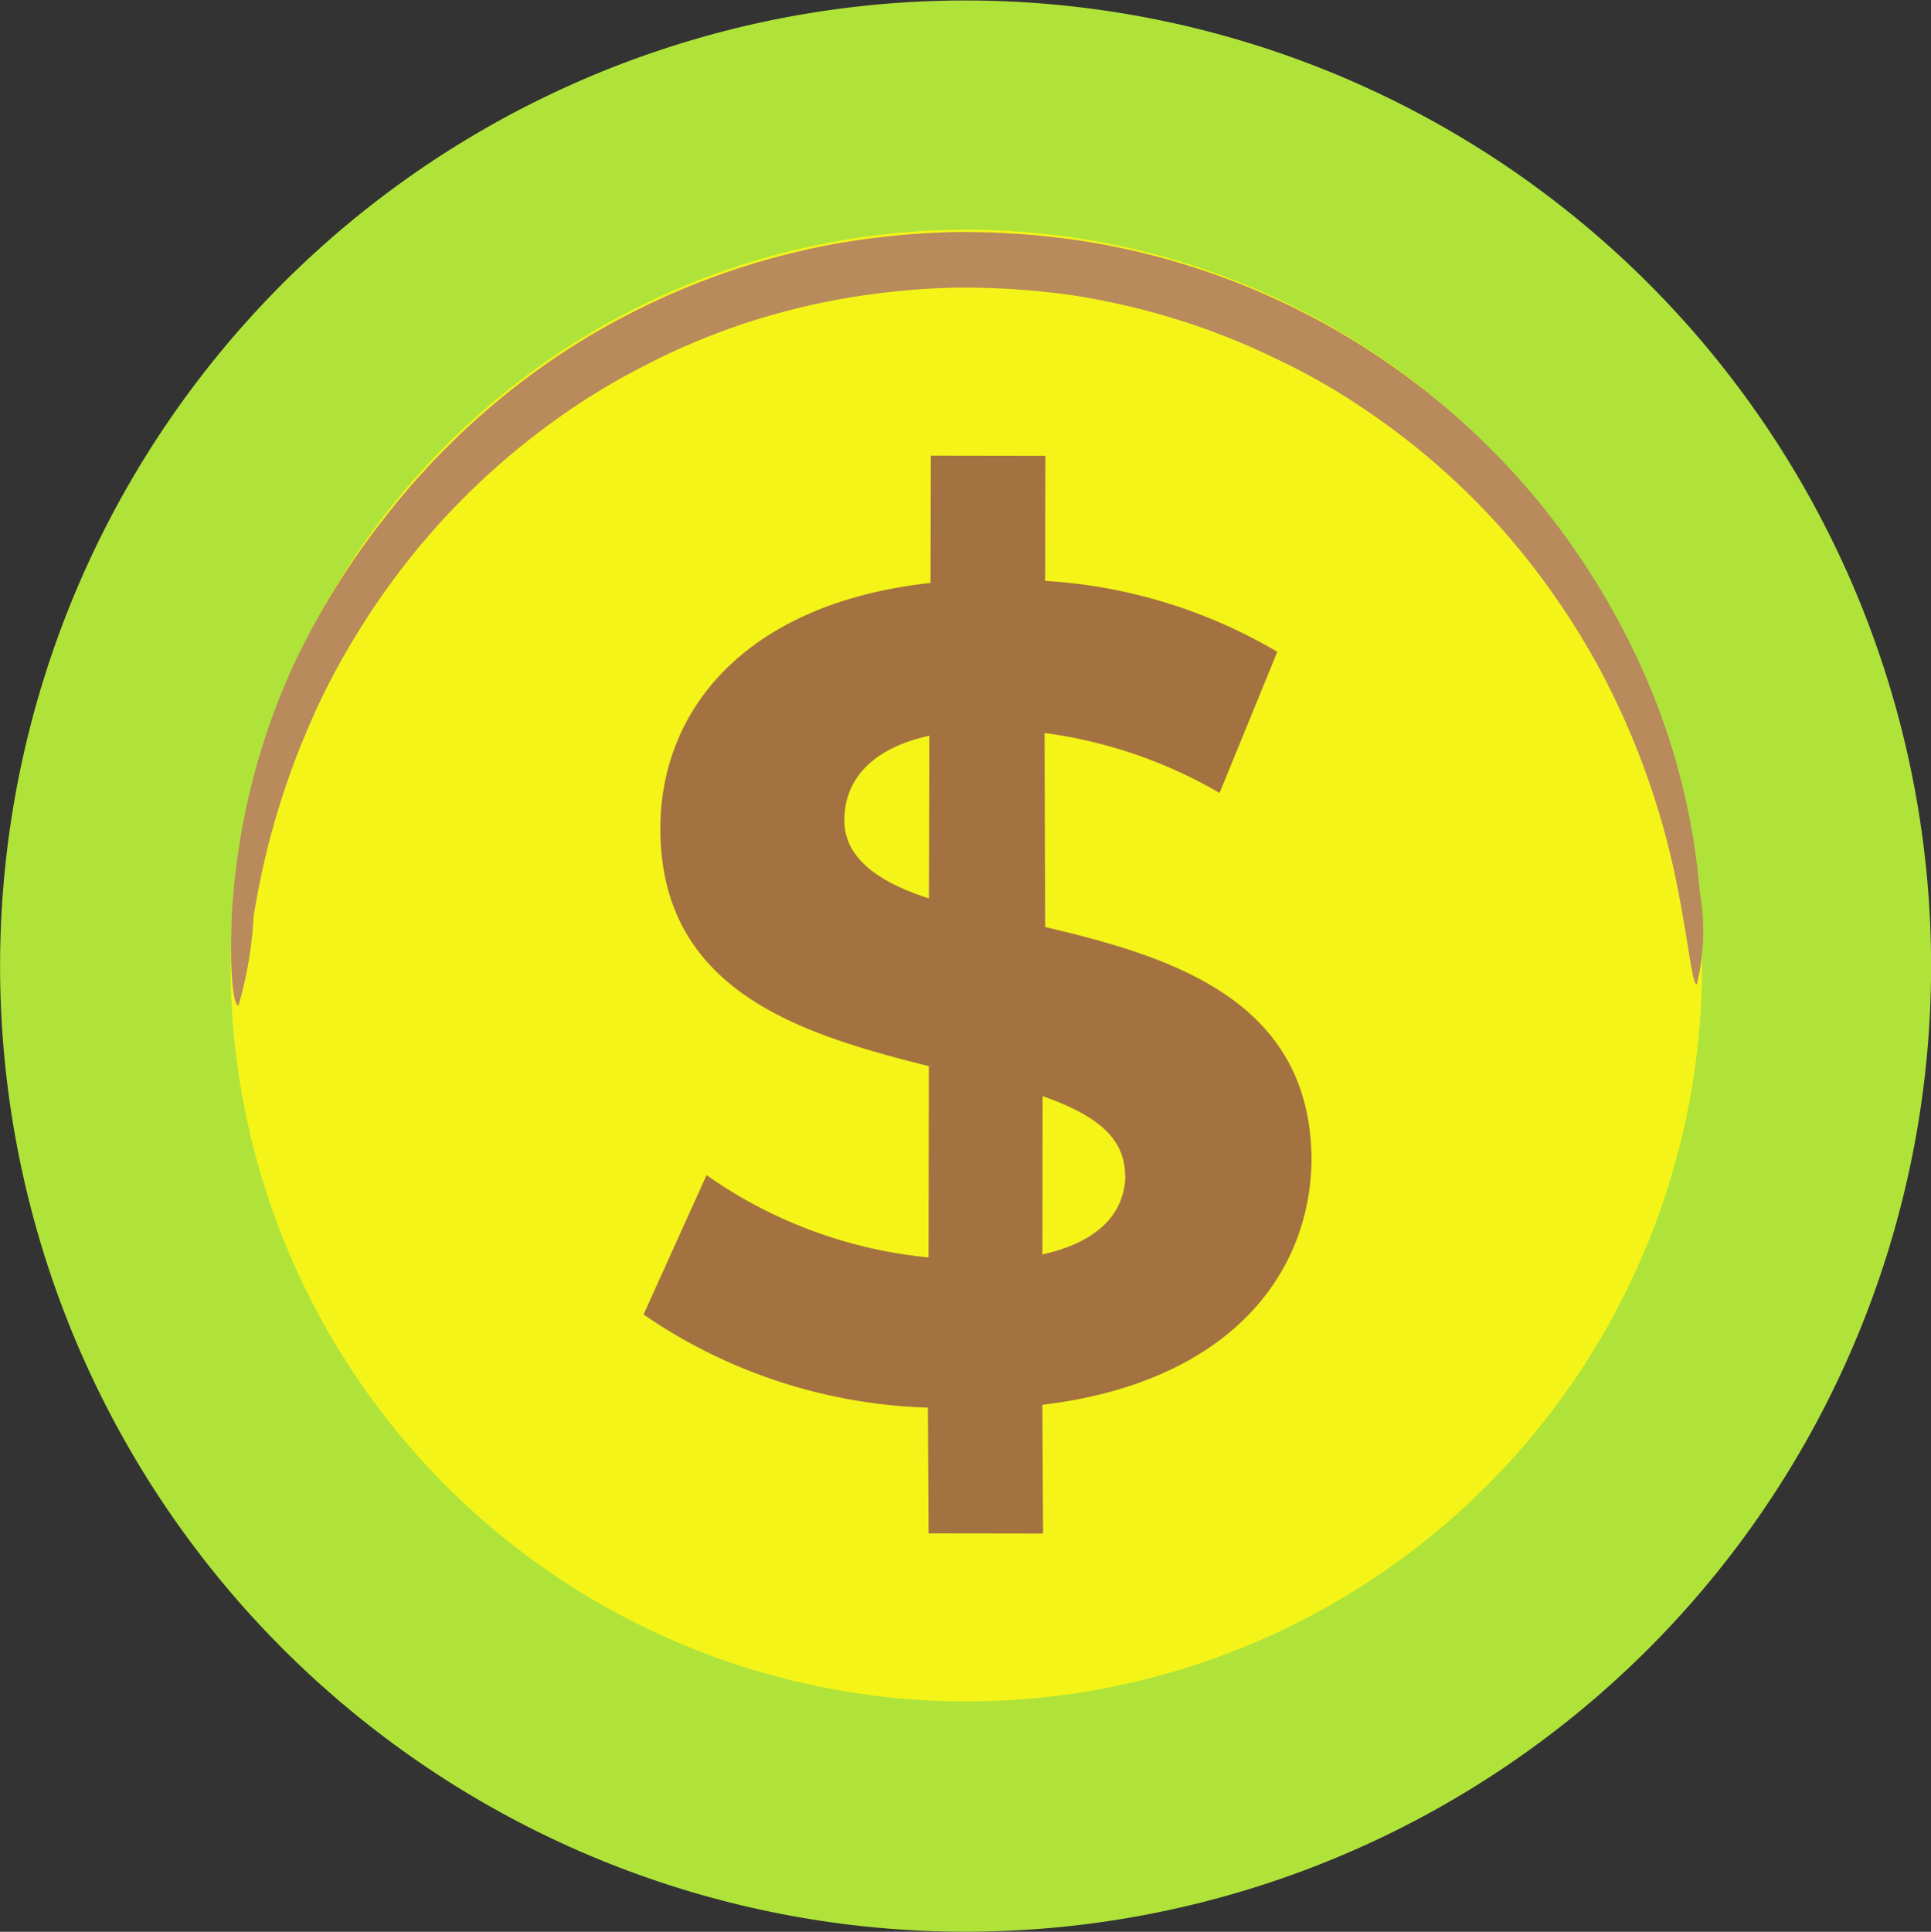 <svg xmlns="http://www.w3.org/2000/svg" width="17.55" height="17.555" viewBox="0 0 17.55 17.555">
  <rect x="0" y="0" width="17.55" height="17.555" fill="#333333" stroke="none"/>
  <g id="Icon-Meelcoin" transform="translate(-214.732 -75.964)">
    <path id="Borda" d="M16.9,5.463A8.775,8.775,0,1,1,5.487.644,8.775,8.775,0,0,1,16.9,5.463Z" transform="translate(214.732 75.964)" fill="#afe33a"/>
    <path id="Base-amarela" d="M12.881,4.167A6.687,6.687,0,1,1,4.178.493,6.687,6.687,0,0,1,12.881,4.167Z" transform="translate(216.826 78.048)" fill="#f4f419"/>
    <path id="Sombra" d="M12.868,4.237c-.037.016-.174-.245-.463-.678a7.087,7.087,0,0,0-1.477-1.62,6.858,6.858,0,0,0-1.271-.8A6.611,6.611,0,0,0,8.038.607,5.877,5.877,0,0,0,7.112.5a6.375,6.375,0,0,0-.961.025A6.625,6.625,0,0,0,5.174.7a7.215,7.215,0,0,0-.963.338,6.847,6.847,0,0,0-.9.488,6.391,6.391,0,0,0-.789.6,6.225,6.225,0,0,0-.664.694,6.055,6.055,0,0,0-.537.752,6.652,6.652,0,0,0-.694,1.56A6.921,6.921,0,0,0,.36,6.614a7.175,7.175,0,0,0,.2,2.178,3.6,3.6,0,0,1,.19.8c-.042.016-.19-.231-.38-.743A6.305,6.305,0,0,1,0,6.6,6.856,6.856,0,0,1,.233,5.024,6.773,6.773,0,0,1,.927,3.332a6.4,6.4,0,0,1,.56-.817A6.713,6.713,0,0,1,3.043,1.1,7.2,7.2,0,0,1,4.01.575,7.407,7.407,0,0,1,5.052.214a6.673,6.673,0,0,1,2.083-.2,6.385,6.385,0,0,1,.981.134,6.712,6.712,0,0,1,1.72.618,6.828,6.828,0,0,1,1.312.9,6.18,6.18,0,0,1,1.417,1.789A2.014,2.014,0,0,1,12.868,4.237Z" transform="matrix(0.921, 0.391, -0.391, 0.921, 219.959, 75.975)" fill="#b88a5c"/>
    <path id="Cifrao" d="M5.408,7.944l.463,1.074-.958.405L4.461,8.374a4.808,4.808,0,0,1-2.708.231l.032-1.389a4.2,4.2,0,0,0,2.148-.1l-.676-1.6C2.084,5.7.746,5.849.167,4.479-.261,3.463.109,2.28,1.556,1.47L1.107.405,2.065,0l.442,1.046A4.706,4.706,0,0,1,4.7.815L4.718,2.2a4.271,4.271,0,0,0-1.676.12l.694,1.62c1.157-.2,2.486-.338,3.058,1.012C7.2,5.958,6.836,7.127,5.408,7.944ZM2.662,4.113,2.088,2.752c-.463.329-.544.694-.41,1.009S2.183,4.157,2.662,4.113Zm2.623,1.62c-.141-.336-.5-.4-.97-.37l.56,1.324c.44-.315.539-.653.41-.961Z" transform="matrix(0.921, 0.391, -0.391, 0.921, 222.331, 79.299)" fill="#a47240"/>
  </g>
</svg>
